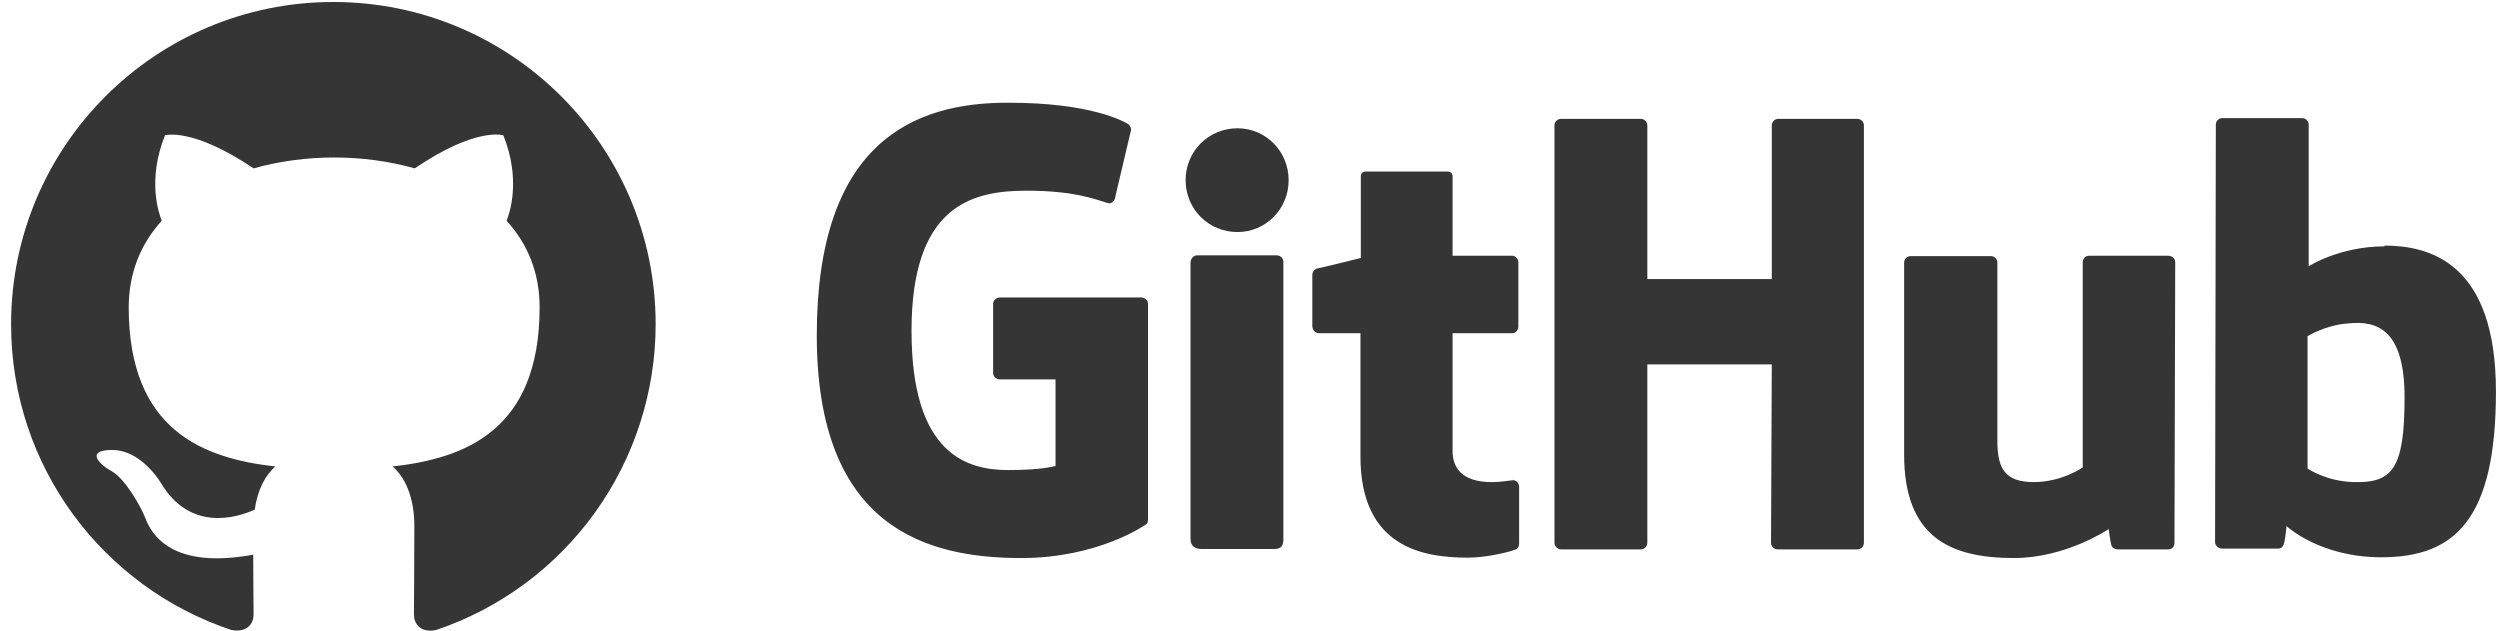 <svg width="202" height="51" viewBox="0 0 202 51" fill="none" xmlns="http://www.w3.org/2000/svg">
<path fill-rule="evenodd" clip-rule="evenodd" d="M26.936 0.161C12.549 0.161 0.896 11.814 0.896 26.201C0.896 37.724 8.35 47.456 18.701 50.906C20.003 51.134 20.491 50.353 20.491 49.669C20.491 49.051 20.459 47 20.459 44.819C13.916 46.024 12.223 43.224 11.703 41.76C11.41 41.011 10.14 38.7 9.034 38.082C8.122 37.593 6.82 36.389 9.001 36.356C11.052 36.324 12.516 38.244 13.005 39.026C15.348 42.964 19.091 41.857 20.589 41.174C20.817 39.481 21.5 38.342 22.249 37.691C16.455 37.04 10.401 34.794 10.401 24.834C10.401 22.002 11.41 19.658 13.07 17.836C12.809 17.185 11.898 14.516 13.33 10.935C13.33 10.935 15.511 10.252 20.491 13.604C22.574 13.018 24.788 12.725 27.001 12.725C29.214 12.725 31.428 13.018 33.511 13.604C38.491 10.219 40.672 10.935 40.672 10.935C42.104 14.516 41.193 17.185 40.932 17.836C42.592 19.658 43.601 21.97 43.601 24.834C43.601 34.827 37.515 37.04 31.721 37.691C32.665 38.505 33.478 40.067 33.478 42.508C33.478 45.991 33.446 48.79 33.446 49.669C33.446 50.353 33.934 51.167 35.236 50.906C40.406 49.161 44.897 45.839 48.08 41.407C51.262 36.975 52.974 31.657 52.976 26.201C52.976 11.814 41.323 0.161 26.936 0.161Z" fill="#353535"/>
<path d="M122.289 38.77H122.229C122.256 38.77 122.274 38.8 122.301 38.803H122.32L122.289 38.773V38.77ZM122.301 38.803C122.019 38.806 121.308 38.955 120.558 38.955C118.188 38.955 117.368 37.861 117.368 36.434V26.922H122.198C122.472 26.922 122.684 26.678 122.684 26.344V21.18C122.684 20.906 122.441 20.663 122.198 20.663H117.368V14.253C117.368 14.01 117.216 13.858 116.942 13.858H110.38C110.107 13.858 109.955 14.01 109.955 14.253V20.846C109.955 20.846 106.644 21.666 106.431 21.696C106.188 21.757 106.036 21.97 106.036 22.213V26.344C106.036 26.678 106.279 26.922 106.553 26.922H109.925V36.886C109.925 44.299 115.089 45.058 118.613 45.058C120.223 45.058 122.168 44.542 122.472 44.39C122.654 44.329 122.745 44.117 122.745 43.904V39.347C122.749 39.218 122.707 39.091 122.625 38.991C122.544 38.89 122.429 38.823 122.301 38.8V38.803ZM194.289 32.117C194.289 26.618 192.072 25.889 189.732 26.132C187.91 26.253 186.451 27.165 186.451 27.165V37.858C186.451 37.858 187.94 38.891 190.158 38.952C193.287 39.043 194.289 37.919 194.289 32.117ZM201.672 31.63C201.672 42.051 198.299 45.028 192.406 45.028C187.423 45.028 184.75 42.506 184.75 42.506C184.75 42.506 184.629 43.904 184.477 44.086C184.385 44.268 184.234 44.329 184.051 44.329H179.555C179.251 44.329 178.978 44.086 178.978 43.813L179.039 10.061C179.039 9.787 179.282 9.544 179.555 9.544H186.026C186.299 9.544 186.542 9.787 186.542 10.061V21.514C186.542 21.514 189.034 19.904 192.679 19.904L192.649 19.843C196.294 19.843 201.672 21.21 201.672 31.63ZM175.18 20.663H168.801C168.466 20.663 168.284 20.906 168.284 21.241V37.767C168.284 37.767 166.613 38.952 164.335 38.952C162.056 38.952 161.388 37.919 161.388 35.641V21.21C161.388 20.937 161.145 20.694 160.872 20.694H154.37C154.097 20.694 153.854 20.937 153.854 21.21V36.734C153.854 43.418 157.591 45.089 162.725 45.089C166.948 45.089 170.38 42.749 170.38 42.749C170.38 42.749 170.532 43.934 170.623 44.117C170.684 44.268 170.897 44.39 171.11 44.39H175.18C175.515 44.39 175.697 44.147 175.697 43.873L175.758 21.18C175.758 20.906 175.515 20.663 175.18 20.663ZM103.18 20.633H96.71C96.436 20.633 96.193 20.906 96.193 21.241V43.539C96.193 44.147 96.588 44.359 97.105 44.359H102.937C103.545 44.359 103.697 44.086 103.697 43.539V21.149C103.697 20.876 103.454 20.633 103.18 20.633ZM99.99 10.365C97.651 10.365 95.798 12.218 95.798 14.557C95.798 16.896 97.651 18.749 99.99 18.749C102.269 18.749 104.122 16.896 104.122 14.557C104.122 12.218 102.269 10.365 99.99 10.365ZM150.087 9.605H143.677C143.403 9.605 143.16 9.848 143.16 10.122V22.547H133.104V10.122C133.104 9.848 132.861 9.605 132.588 9.605H126.117C125.844 9.605 125.601 9.848 125.601 10.122V43.873C125.601 44.147 125.874 44.39 126.117 44.39H132.588C132.861 44.39 133.104 44.147 133.104 43.873V29.443H143.16L143.099 43.873C143.099 44.147 143.342 44.39 143.616 44.39H150.087C150.36 44.39 150.603 44.147 150.603 43.873V10.122C150.603 9.848 150.36 9.605 150.087 9.605ZM92.76 24.552V41.99C92.76 42.111 92.73 42.324 92.578 42.385C92.578 42.385 88.78 45.089 82.522 45.089C74.958 45.089 65.996 42.719 65.996 27.104C65.996 11.489 73.834 8.268 81.489 8.299C88.112 8.299 90.785 9.787 91.211 10.061C91.332 10.213 91.393 10.334 91.393 10.486L90.117 15.894C90.117 16.167 89.844 16.501 89.51 16.41C88.416 16.076 86.775 15.408 82.917 15.408C78.451 15.408 73.651 16.684 73.651 26.739C73.651 36.795 78.208 37.98 81.489 37.98C84.284 37.98 85.287 37.646 85.287 37.646V30.658H80.821C80.487 30.658 80.244 30.415 80.244 30.142V24.552C80.244 24.279 80.487 24.035 80.821 24.035H92.183C92.517 24.035 92.76 24.279 92.76 24.552Z" fill="#353535"/>
</svg>
